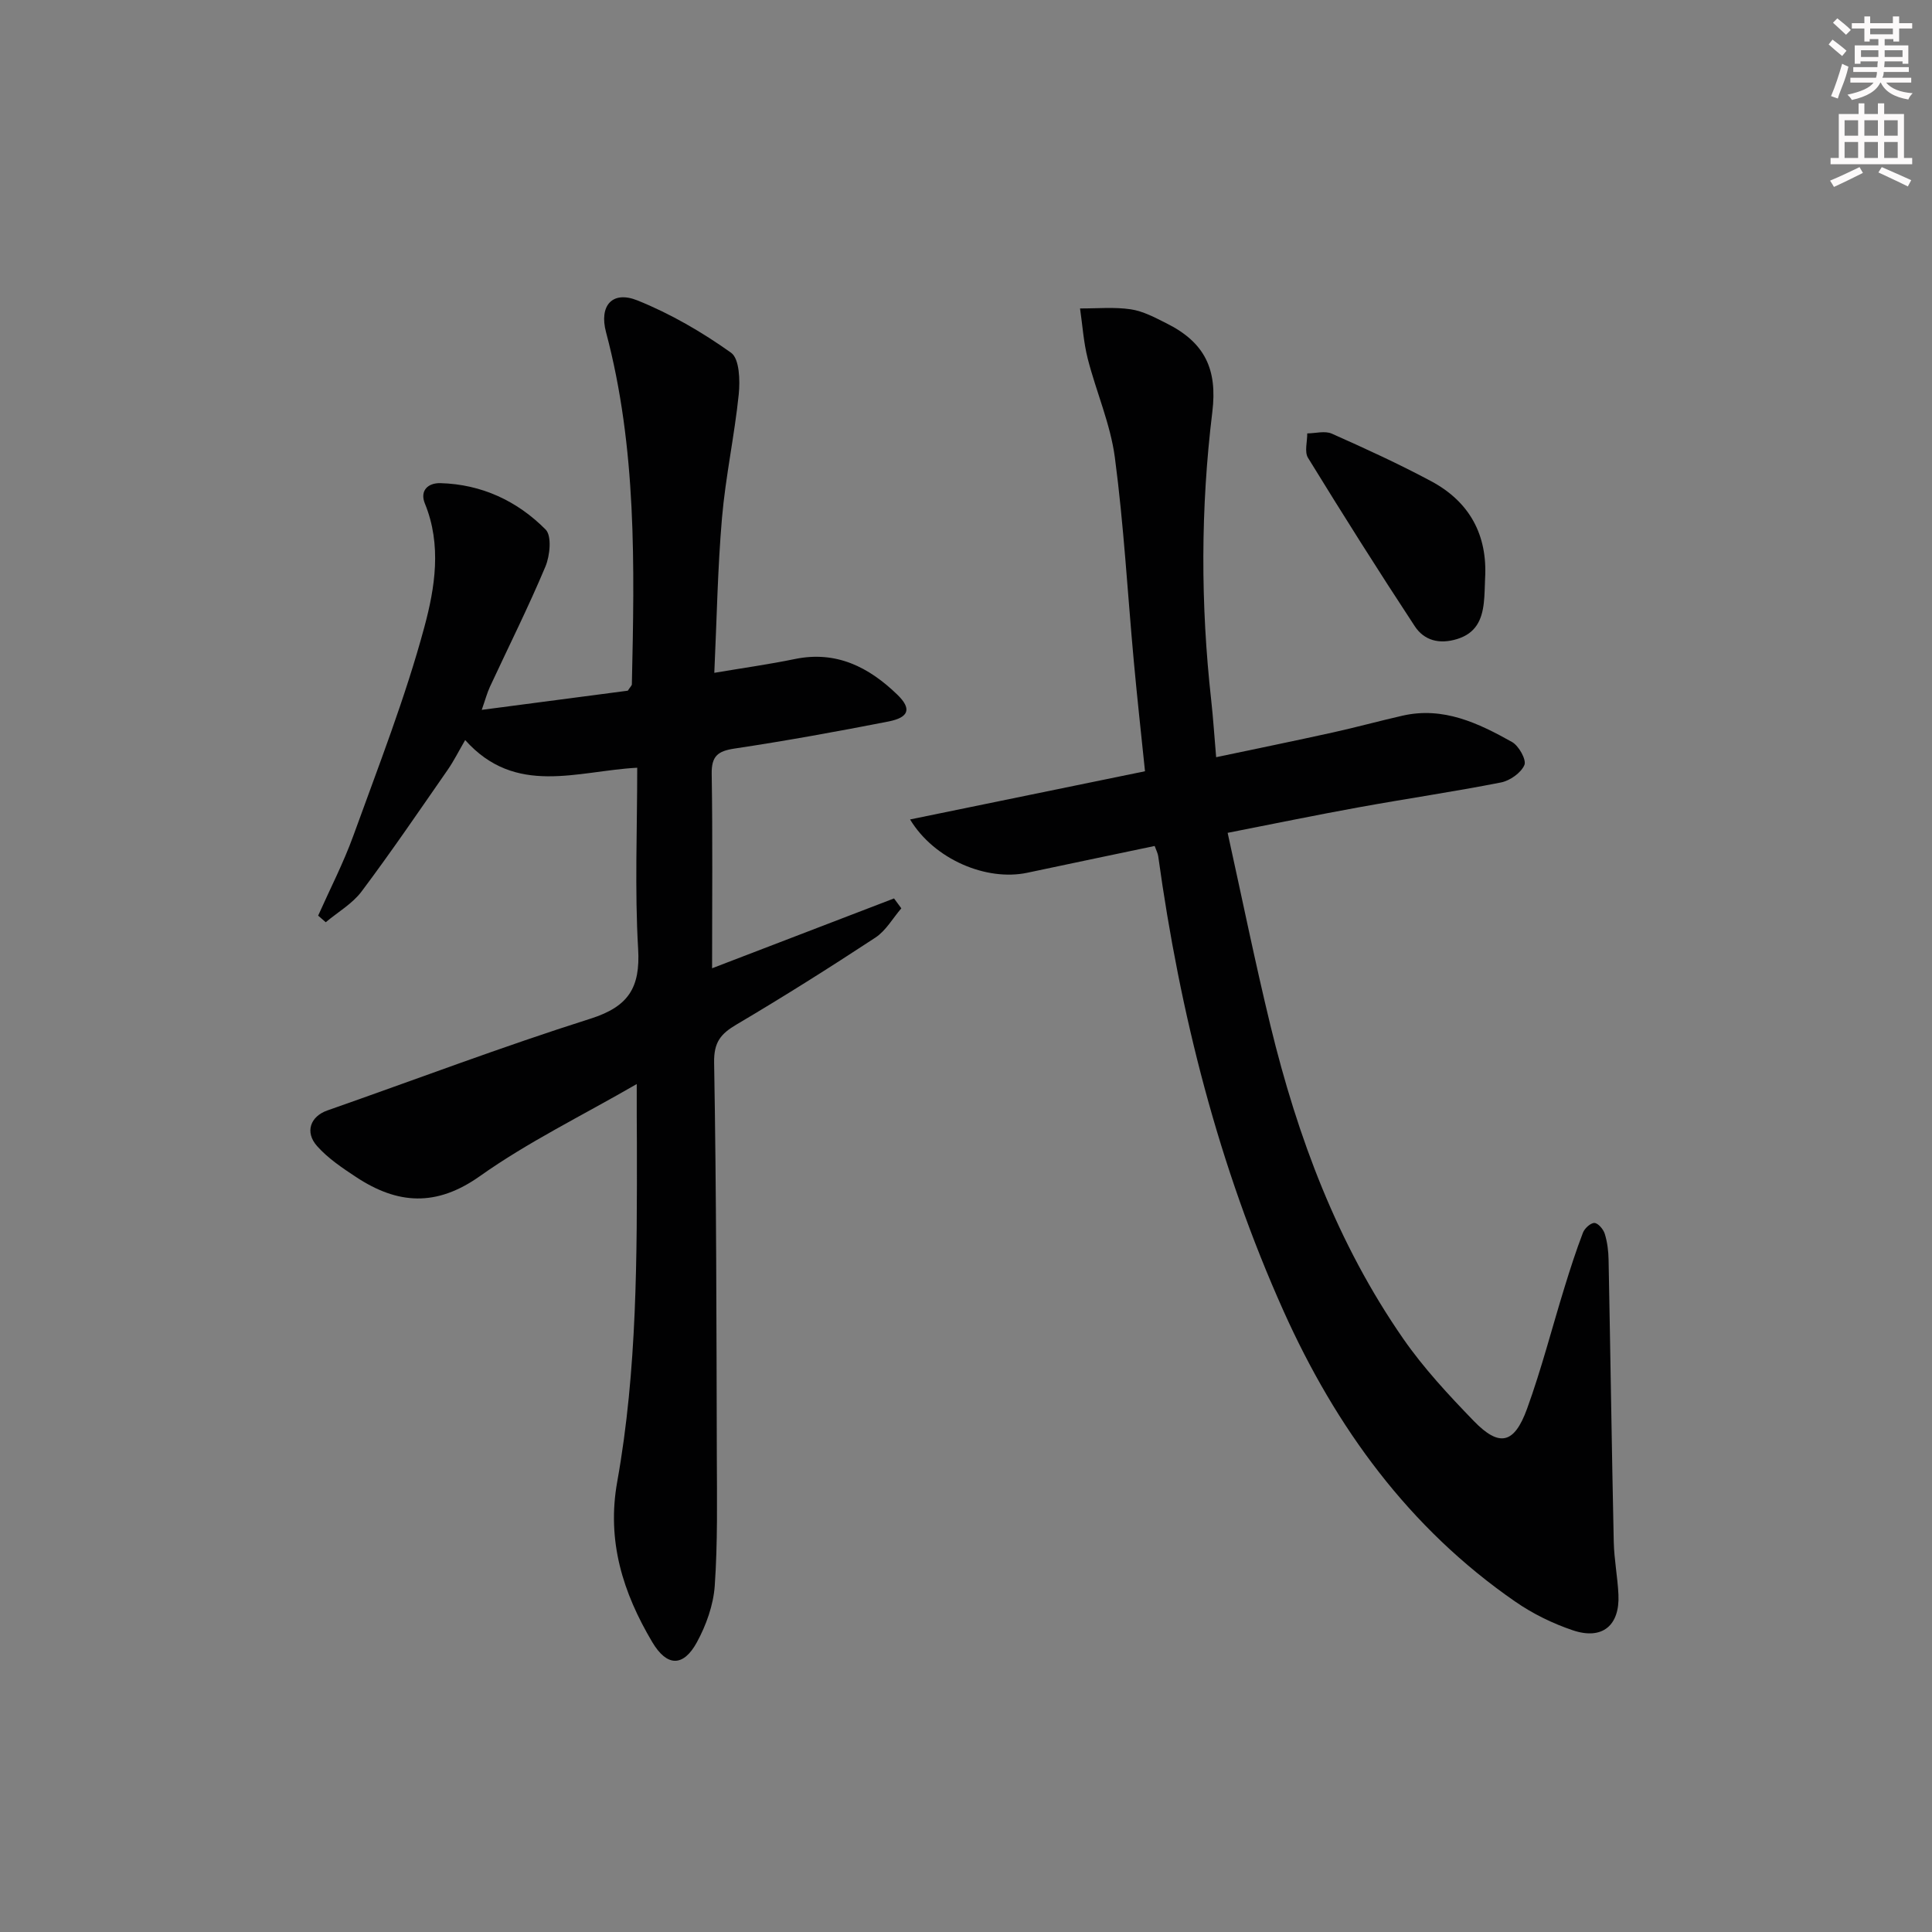 <svg enable-background="new 0 0 400 400" viewBox="0 0 400 400" xmlns="http://www.w3.org/2000/svg"><rect x="0" y="0" width="400" height="400" fill="#808080" stroke="none"/><g fill="#010102"><path d="m131.83 224.44c-11.42 6.6-22.51 12-32.45 19.05-9.06 6.43-17.07 5.85-25.6.24-2.88-1.9-5.86-3.89-8.12-6.43-2.63-2.95-1.35-6.18 2.11-7.39 18.16-6.36 36.17-13.2 54.5-19.01 7.84-2.49 10.32-6.4 9.85-14.43-.72-12.25-.19-24.58-.19-37.52-12.43.66-25.17 5.98-35.62-5.73-1.35 2.32-2.35 4.33-3.61 6.15-5.87 8.45-11.66 16.96-17.83 25.19-1.91 2.55-4.92 4.27-7.43 6.38-.52-.46-1.04-.91-1.57-1.37 2.45-5.5 5.23-10.88 7.28-16.53 5.18-14.33 10.77-28.58 14.72-43.26 2.18-8.09 3.61-16.96.1-25.52-1.08-2.63.57-4.3 3.24-4.23 8.52.24 15.89 3.69 21.76 9.61 1.3 1.31.9 5.41-.05 7.67-3.53 8.41-7.63 16.59-11.48 24.87-.6 1.3-.97 2.71-1.7 4.79 10.66-1.4 20.64-2.71 30.24-3.97.5-.78.83-1.05.84-1.33.55-24.47 1.03-48.93-5.35-72.9-1.46-5.48 1.28-8.67 6.51-6.57 6.83 2.75 13.37 6.55 19.38 10.83 1.74 1.24 1.88 5.73 1.59 8.6-.88 8.56-2.73 17.03-3.47 25.6-.9 10.39-1.07 20.85-1.59 32.07 6.06-1.02 11.41-1.77 16.7-2.86 8.58-1.76 15.31 1.69 21.18 7.37 3.01 2.91 2.47 4.72-1.83 5.57-10.58 2.07-21.2 4-31.86 5.6-3.48.52-4.79 1.57-4.73 5.25.21 13.13.08 26.27.08 40.24 12.96-4.98 25.31-9.72 37.67-14.46.5.68 1 1.37 1.51 2.05-1.77 2.05-3.19 4.63-5.37 6.06-9.44 6.2-19.01 12.24-28.73 17.98-3.29 1.94-4.73 3.65-4.66 7.91.48 27.15.48 54.31.56 81.46.03 8.96.19 17.94-.43 26.86-.28 3.98-1.77 8.15-3.7 11.69-2.83 5.17-6.22 5.04-9.23-.03-6.07-10.23-9.47-20.91-7.26-33.22 4.15-23.17 4.1-46.67 4.07-70.13-.04-3.76-.03-7.52-.03-12.2z"/><path d="m239.06 175.15c-8.89 1.87-17.62 3.68-26.35 5.54-8.45 1.8-19.28-2.73-24.29-11.03 16.31-3.35 32.21-6.61 48.64-9.98-.79-7.69-1.63-15.24-2.32-22.8-1.29-14.06-2.07-28.18-3.92-42.17-.92-6.94-3.87-13.6-5.62-20.46-.86-3.38-1.08-6.92-1.59-10.39 3.51.02 7.07-.33 10.51.18 2.55.38 5.02 1.71 7.39 2.9 7.97 3.98 10.56 9.54 9.49 18.34-2.43 19.88-2.45 39.79-.23 59.71.4 3.61.63 7.23 1.02 11.78 8.4-1.77 16.27-3.38 24.11-5.11 4.85-1.07 9.65-2.39 14.49-3.49 8.43-1.92 15.68 1.54 22.67 5.46 1.4.79 3.01 3.68 2.55 4.76-.7 1.63-2.99 3.24-4.85 3.61-9.76 1.92-19.62 3.36-29.41 5.14-8.79 1.59-17.54 3.4-27.18 5.29 2.99 13.56 5.69 26.83 8.88 39.97 5.61 23.07 13.84 45.12 27.47 64.76 4.24 6.11 9.4 11.66 14.59 17.02 5.3 5.47 8.39 4.81 11.05-2.51 2.99-8.24 5.17-16.77 7.76-25.15 1.17-3.8 2.39-7.59 3.81-11.3.34-.9 1.59-2.04 2.38-2.02.77.03 1.85 1.31 2.14 2.25.53 1.71.76 3.57.79 5.37.38 19.47.65 38.94 1.07 58.41.08 3.65.8 7.27.97 10.92.3 6.39-3.33 9.44-9.43 7.39-4.19-1.41-8.33-3.44-11.96-5.96-21.98-15.2-37.12-36.05-47.92-60.09-13.48-30.02-21.47-61.65-25.97-94.2-.09-.64-.41-1.22-.74-2.14z"/><path d="m307.47 119.83c-.08 1.66-.07 3.33-.26 4.98-.39 3.51-1.64 6.28-5.48 7.48-3.7 1.16-6.87.33-8.82-2.64-7.56-11.5-14.9-23.14-22.1-34.86-.77-1.25-.14-3.35-.16-5.06 1.71-.01 3.66-.58 5.08.05 6.95 3.09 13.89 6.27 20.6 9.86 7.93 4.26 11.68 11.11 11.14 20.19z"/></g><path d="m378.6 9.2.8-1c.9.7 1.9 1.4 2.9 2.3l-.9 1.1c-1.1-.9-2-1.7-2.8-2.4zm.5 10.7c.9-2.1 1.6-4.3 2.3-6.7.4.2.8.4 1.3.6-.7 3.1-1.5 4.3-2.2 6.6zm.4-15.2.9-.9c1 .8 2 1.6 2.8 2.4l-1 1c-1-.9-1.9-1.8-2.7-2.5zm12.5-1.3h1.2v1.4h2.7v1.1h-2.7v2.7h-1.2v-.5h-1.8v1.3h4.9v3.8h-1.2v-.5h-3.7c0 .4-.1.9-.1 1.2h5.1v1h-5.2c0 .5-.1.9-.3 1.2h6v1h-5.2c1.1 1.3 2.9 2 5.5 2.2-.4.4-.7.8-.9 1.3-2.9-.5-4.8-1.6-5.7-3.5h-.1c-.8 1.7-2.7 2.9-5.9 3.6-.2-.4-.6-.8-.9-1.1 2.8-.6 4.6-1.4 5.4-2.5h-4.8v-1h5.3c.1-.3.2-.7.2-1.2h-4.9v-1h5c0-.4 0-.8.1-1.2h-3.6v.5h-1.2v-3.8h4.9v-1.3h-1.8v.5h-1.1v-2.7h-2.6v-1.1h2.6v-1.4h1.2v1.4h4.7v-1.4zm-6.7 8.4h3.6c0-.4 0-.9 0-1.4h-3.6zm1.9-4.7h4.7v-1.2h-4.7zm6.7 3.3h-3.7v1.4h3.7z" fill="#fcfafa"/><path d="m384.7 21.4h1.3v2.2h2.8v-2.2h1.3v2.2h4.1v9.1h1.7v1.3h-16.9v-1.3h1.7v-9.1h4.1v-2.2zm.3 13.2.7 1.2c-1.8.9-3.8 1.9-6 2.9-.2-.4-.5-.8-.8-1.3 2.4-1 4.4-2 6.1-2.8zm-3.1-6.5h2.8v-3.2h-2.8zm0 4.6h2.8v-3.3h-2.8v3.2zm4.1-4.6h2.8v-3.2h-2.8zm0 4.6h2.8v-3.3h-2.8zm3.6 1.9c2.1.9 4.1 1.8 6.1 2.7l-.7 1.3c-2.2-1.1-4.2-2-6.1-2.9zm3.3-9.7h-2.8v3.2h2.8zm-2.8 7.8h2.8v-3.3h-2.8z" fill="#fcfafa"/></svg>